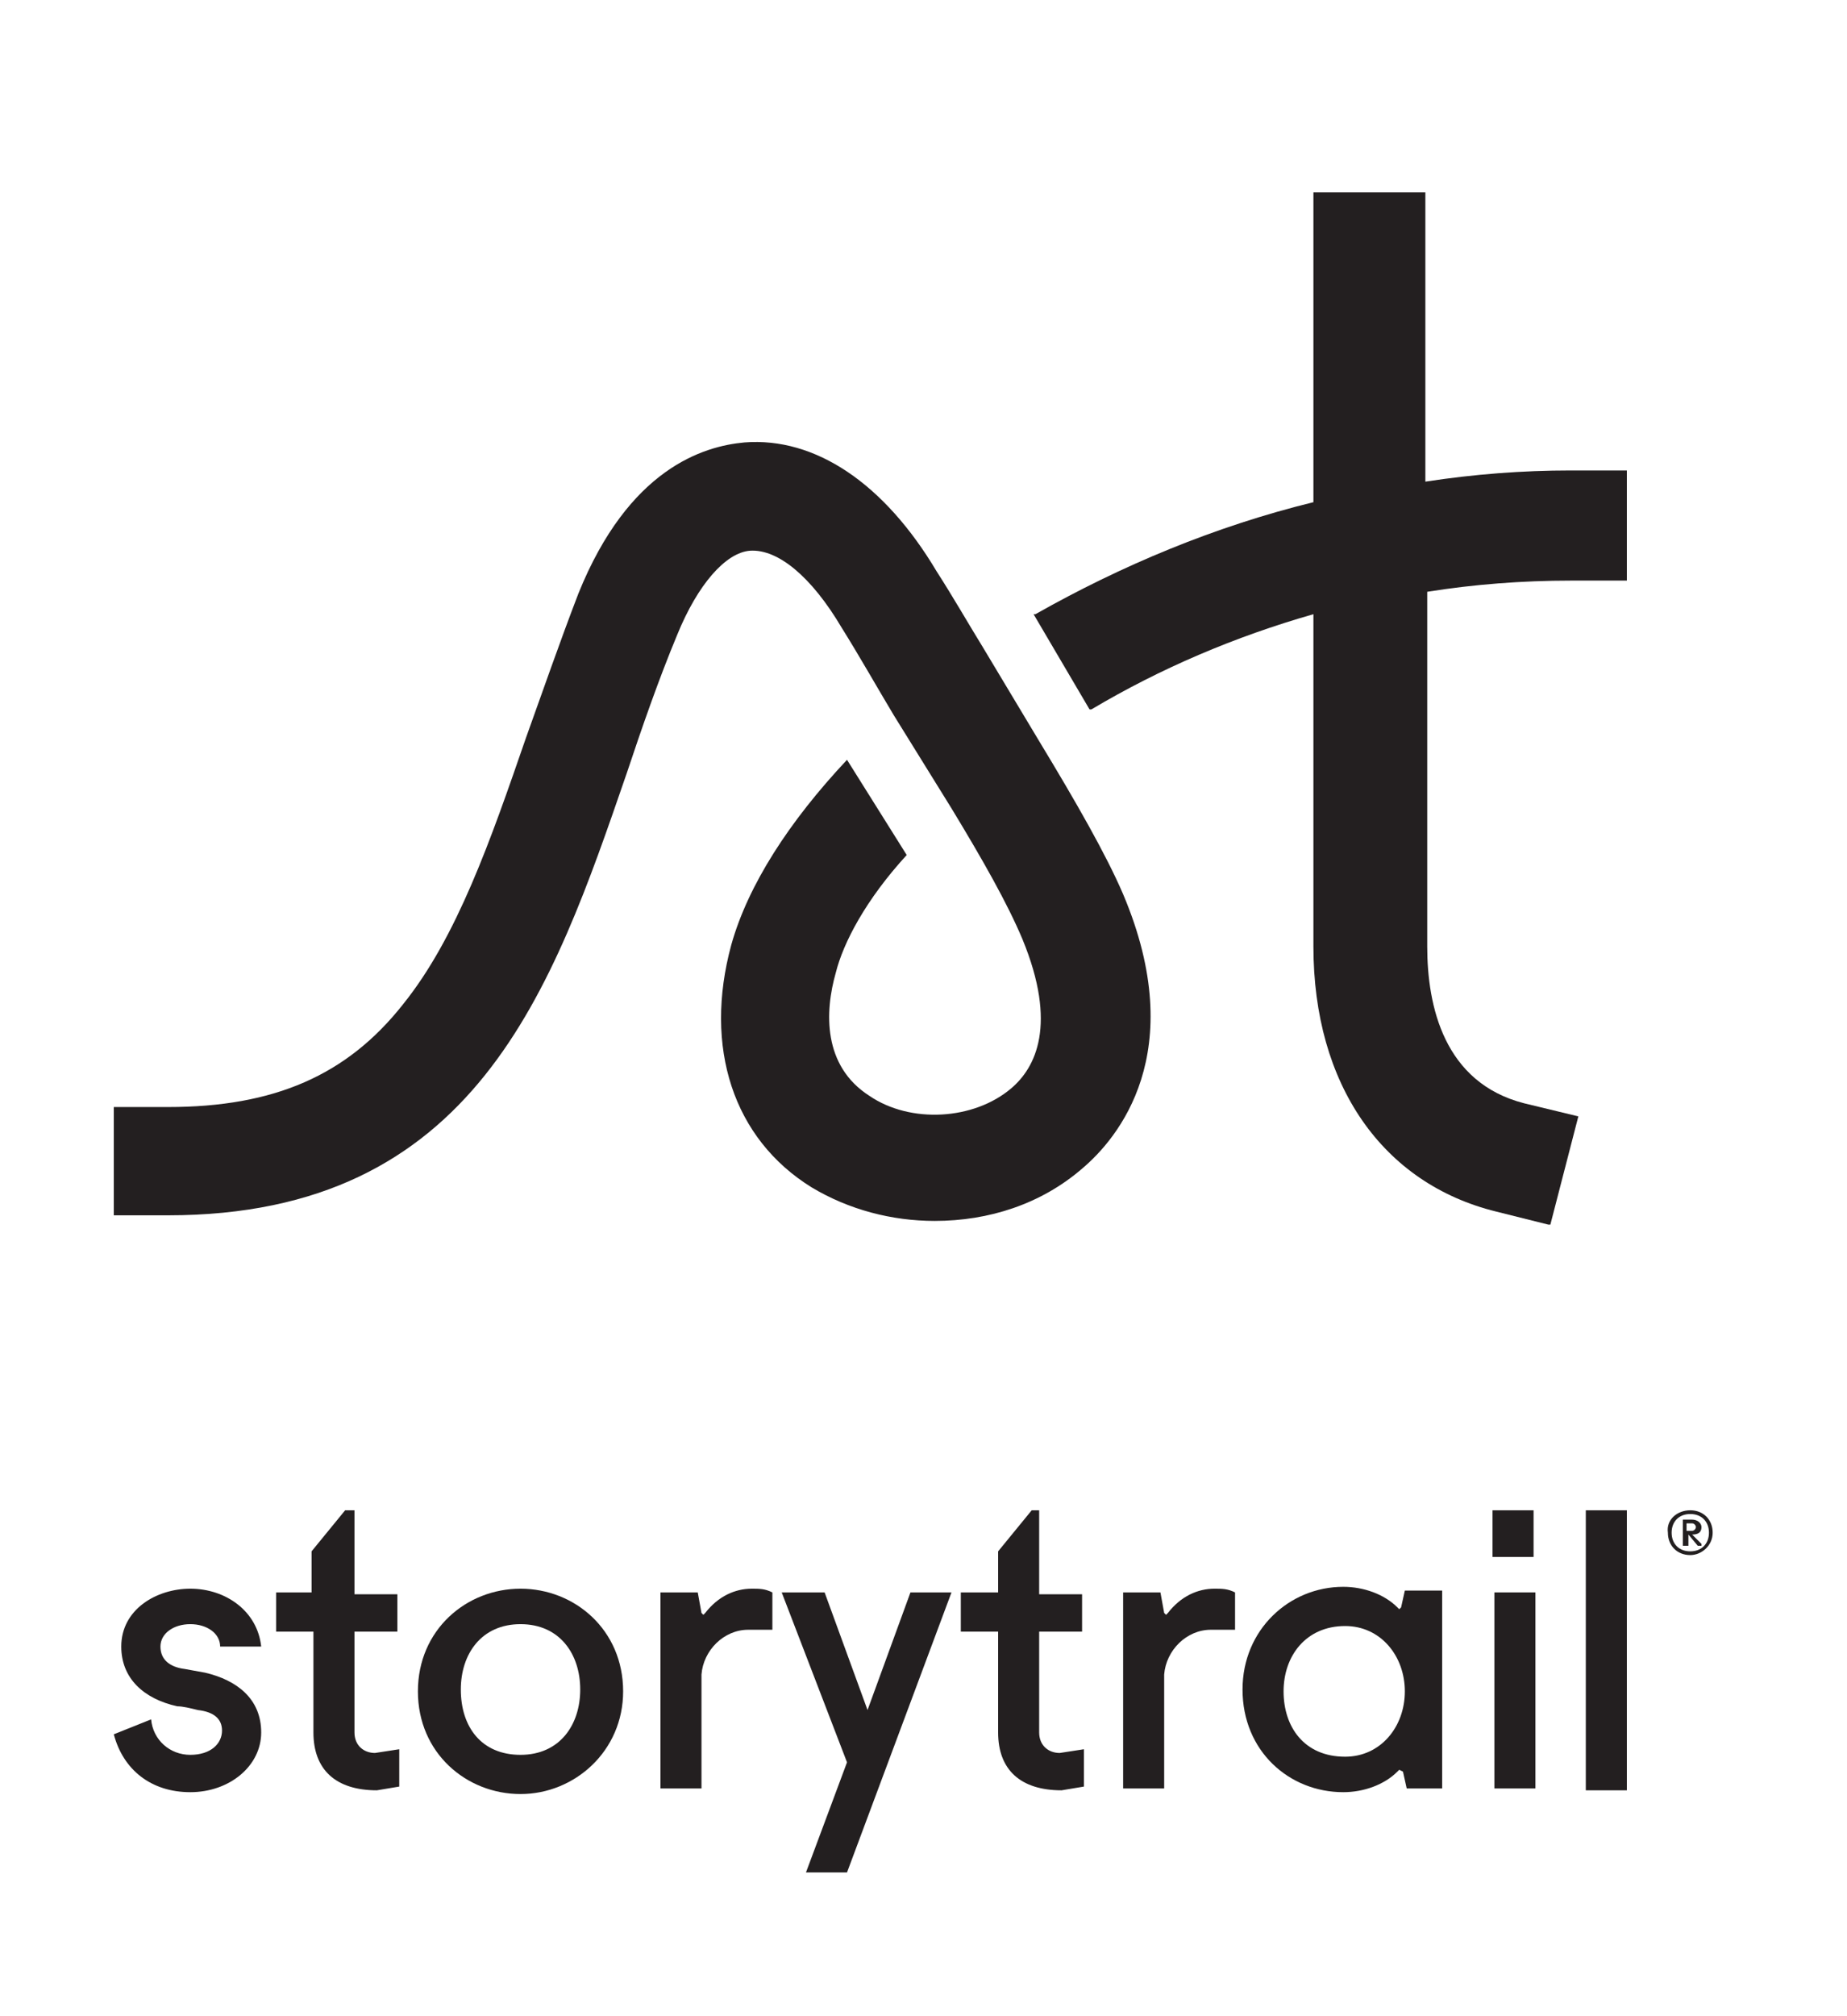 <?xml version="1.0" encoding="utf-8"?>
<!-- Generator: Adobe Illustrator 19.2.1, SVG Export Plug-In . SVG Version: 6.00 Build 0)  -->
<svg version="1.1" id="Color" xmlns="http://www.w3.org/2000/svg" xmlns:xlink="http://www.w3.org/1999/xlink" x="0px" y="0px"
	 viewBox="0 0 99 108" style="enable-background:new 0 0 99 108;" xml:space="preserve">
<style type="text/css">
	.st0{fill:#231F20;}
</style>
<g>
	<g>
		<path class="st0" d="M55.7,39.7l-3-5c-0.8-1.3-1.6-2.7-2.5-4.1c-2.8-4.7-6.5-7.2-10.3-6.9c-2.2,0.2-6.2,1.4-8.9,8.1
			c-1,2.6-1.9,5.2-2.8,7.7c-1.9,5.5-3.7,10.7-6.6,14.3c-3,3.8-6.9,5.5-12.6,5.5H6.1v5.8H9c16.5,0,20.6-12.1,24.6-23.7
			c0.8-2.4,1.7-5,2.7-7.4c1.1-2.7,2.6-4.4,3.9-4.5c1.5-0.1,3.3,1.4,4.9,4.1c1,1.6,1.9,3.2,2.8,4.7l3.1,5c1.7,2.8,3,5.1,3.8,7
			c1.9,4.6,0.7,6.9-0.6,8c-2,1.7-5.4,1.9-7.6,0.4c-2.5-1.6-2.4-4.5-1.8-6.6c0.4-1.6,1.6-3.9,3.8-6.3l-3.2-5.1
			c-3.1,3.3-5.3,6.7-6.2,9.9c-1.5,5.5,0.1,10.4,4.3,13c2,1.2,4.3,1.8,6.6,1.8c2.9,0,5.7-0.9,7.9-2.8c1.9-1.6,5.8-6.2,2.2-14.7
			C59.3,45.8,57.7,43,55.7,39.7z"/>
		<path class="st0" d="M84.2,31.1h3v-5.9h-3c-2.6,0-5.2,0.2-7.8,0.6V10.3h-6v16.6c-5.3,1.3-10.3,3.4-14.9,6l-0.1,0l3,5.1l0.1,0
			c3.7-2.2,7.7-3.9,11.9-5.1v17.8c0,7.4,3.7,12.7,9.8,14.2l2.8,0.7l0.1,0l1.5-5.8l-2.9-0.7c-4.3-1.1-5.2-5.2-5.2-8.4V31.7
			C79,31.3,81.6,31.1,84.2,31.1z"/>
	</g>
	<g>
		<path class="st0" d="M6.1,92.9l2-0.8c0.1,1.1,1,1.9,2.1,1.9s1.7-0.6,1.7-1.3c0-0.6-0.4-1-1.3-1.1c-0.4-0.1-0.8-0.2-1.1-0.2
			c-1.8-0.4-3-1.5-3-3.2c0-2,1.9-3.1,3.7-3.1c1.9,0,3.6,1.2,3.8,3.1h-2.2c0-0.7-0.7-1.2-1.6-1.2c-0.9,0-1.6,0.5-1.6,1.2
			c0,0.7,0.5,1.1,1.3,1.2l1.1,0.2c1.7,0.4,3,1.4,3,3.2c0,1.8-1.7,3.2-3.8,3.2S6.6,94.8,6.1,92.9z"/>
		<path class="st0" d="M14.7,85.3h2v-2.2l1.8-2.2H19v4.5h2.3v2H19v5.4c0,0.7,0.5,1.1,1.1,1.1l1.3-0.2v2l-1.2,0.2
			c-2.2,0-3.4-1.1-3.4-3.1v-5.4h-2V85.3z"/>
		<path class="st0" d="M27.9,85.1c2.9,0,5.5,2.2,5.5,5.5c0,3.2-2.6,5.5-5.5,5.5c-2.9,0-5.5-2.2-5.5-5.5C22.4,87.3,25,85.1,27.9,85.1
			z M27.9,94c2.1,0,3.2-1.6,3.2-3.5c0-1.9-1.1-3.5-3.2-3.5c-2.1,0-3.2,1.6-3.2,3.5C24.7,92.5,25.8,94,27.9,94z"/>
		<path class="st0" d="M35.4,85.3h2l0.2,1.1l0.1,0.1l0.1-0.1c0.7-0.9,1.6-1.3,2.5-1.3c0.4,0,0.7,0,1.1,0.2v2h-1.3
			c-1.3,0-2.4,1.1-2.5,2.4v6.1h-2.2V85.3z"/>
		<path class="st0" d="M48.8,85.3H51l-5.6,15h-2.2l2.2-5.9l-3.5-9.1h2.3l2.3,6.3L48.8,85.3z"/>
		<path class="st0" d="M51.5,85.3h2v-2.2l1.8-2.2h0.4v4.5h2.3v2h-2.3v5.4c0,0.7,0.5,1.1,1.1,1.1l1.3-0.2v2l-1.2,0.2
			c-2.2,0-3.4-1.1-3.4-3.1v-5.4h-2V85.3z"/>
		<path class="st0" d="M60.2,85.3h2l0.2,1.1l0.1,0.1l0.1-0.1c0.7-0.9,1.6-1.3,2.5-1.3c0.4,0,0.7,0,1.1,0.2v2h-1.3
			c-1.3,0-2.4,1.1-2.5,2.4v6.1h-2.2V85.3z"/>
		<path class="st0" d="M77.4,95.8h-2l-0.2-0.9L75,94.8l-0.1,0.1C74.2,95.6,73.1,96,72,96c-2.9,0-5.4-2.2-5.4-5.5
			c0-3.2,2.5-5.5,5.4-5.5c1.1,0,2.2,0.4,2.9,1.1l0.1,0.1l0.1-0.1l0.2-0.9h2V95.8z M72.1,87.1c-2.1,0-3.3,1.6-3.3,3.5
			c0,1.9,1.1,3.5,3.3,3.5c1.9,0,3.2-1.6,3.2-3.5C75.3,88.7,74,87.1,72.1,87.1z"/>
		<path class="st0" d="M80,80.9h2.2v2.5H80V80.9z M80.1,85.3h2.2v10.5h-2.2V85.3z"/>
		<path class="st0" d="M85,80.9h2.2v15H85V80.9z"/>
	</g>
	<g>
		<path class="st0" d="M90.6,80.9c0.7,0,1.2,0.5,1.2,1.2c0,0.7-0.6,1.2-1.2,1.2c-0.7,0-1.2-0.5-1.2-1.2
			C89.3,81.4,89.9,80.9,90.6,80.9z M90.6,83.1c0.6,0,1-0.4,1-1c0-0.6-0.4-1-1-1c-0.6,0-1,0.4-1,1C89.6,82.7,90,83.1,90.6,83.1z
			 M90.1,81.4h0.6c0.3,0,0.5,0.2,0.5,0.4c0,0.3-0.2,0.4-0.5,0.4l0.5,0.5l0,0.1h-0.2l-0.5-0.6h0v0.6h-0.3V81.4z M90.7,82
			c0.1,0,0.2-0.1,0.2-0.2c0-0.1-0.1-0.2-0.2-0.2h-0.3V82H90.7z"/>
	</g>
</g>
</svg>
